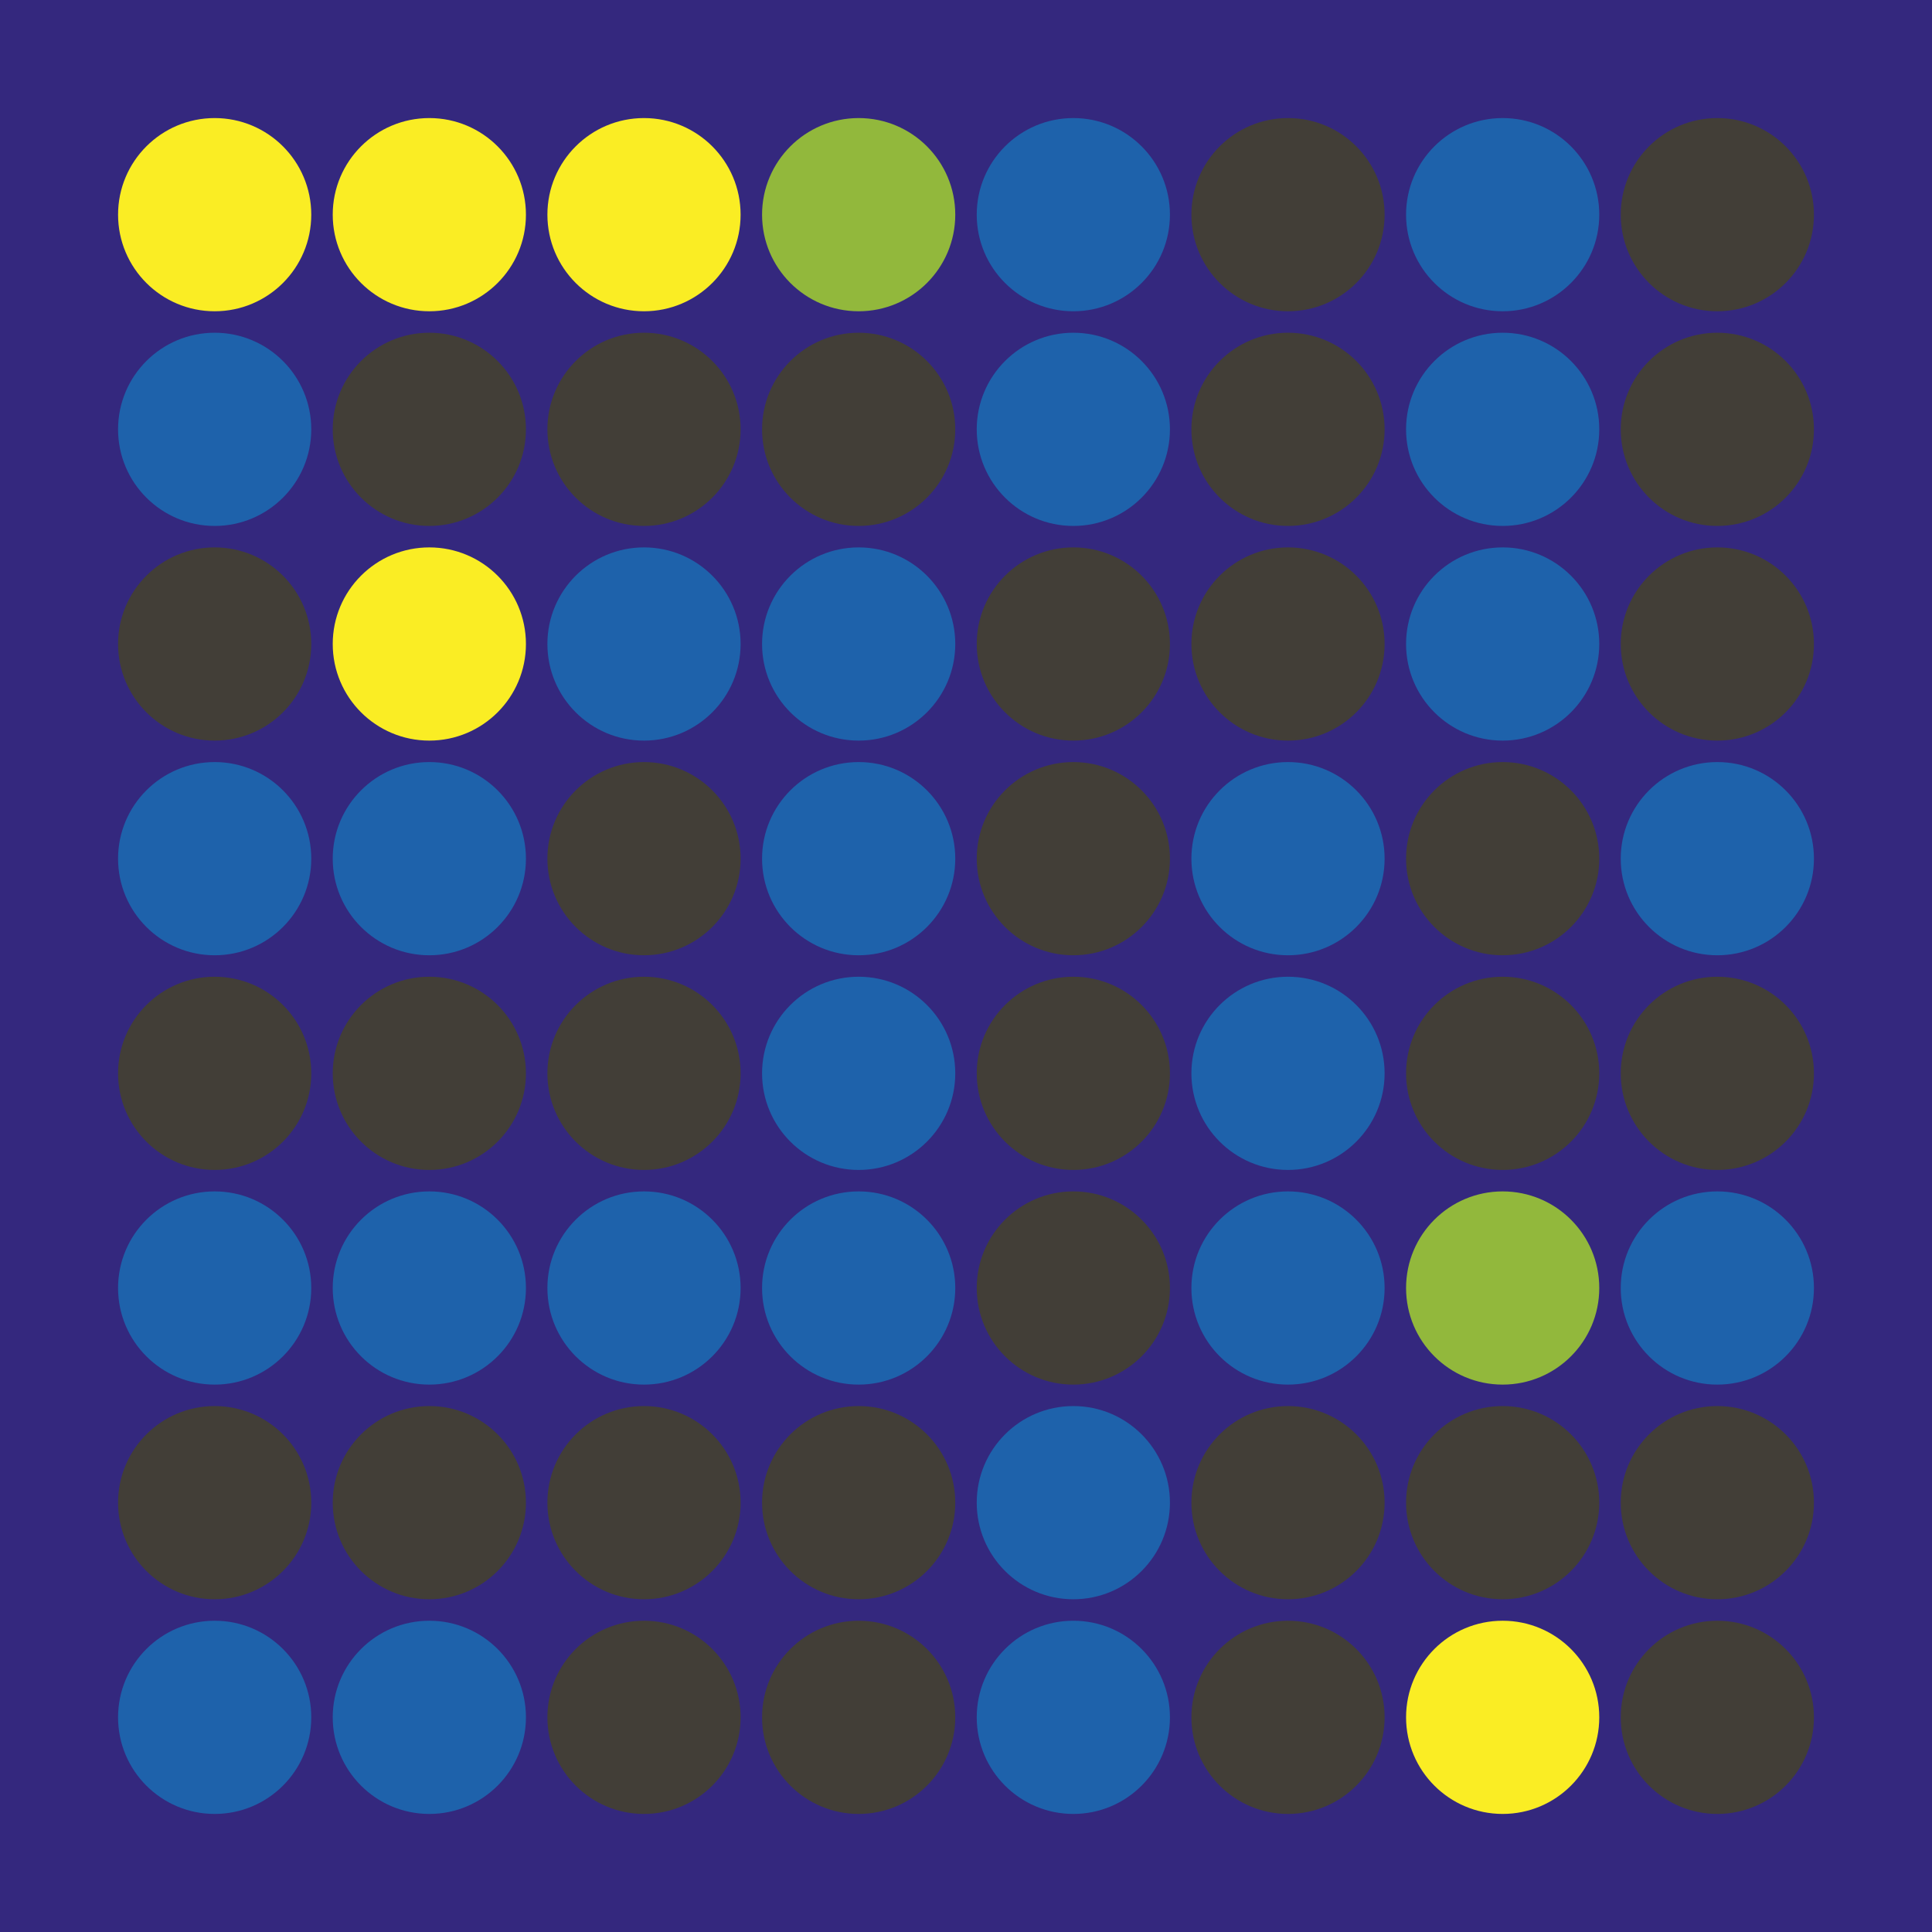 <svg width="360" height="360" xmlns="http://www.w3.org/2000/svg"><defs><animate id="aa" begin="0s"/><circle id="l0" r="18" fill="#1E62AB"></circle><circle id="d0" r="18" fill="#423E37"></circle></defs><rect width="100%" height="100%" fill="#34287E" /><g transform="translate(40,40)"><use href="#p0" /><circle r="18" fill="#FAED24"><animate attributeType="XML" attributeName="fill" values="#FAED24;#423E37;#FAED24;#FAED24" dur="1s" begin="aa.begin +1s" repeatCount="indefinite"/></circle></g><use href="#l0" x="40" y="80" /><use href="#d0" x="40" y="120" /><use href="#l0" x="40" y="160" /><use href="#d0" x="40" y="200" /><use href="#l0" x="40" y="240" /><use href="#d0" x="40" y="280" /><use href="#l0" x="40" y="320" /><g transform="translate(80,40)"><use href="#p0" /><circle r="18" fill="#FAED24"><animate attributeType="XML" attributeName="fill" values="#FAED24;#423E37;#FAED24;#FAED24" dur="1s" begin="aa.begin +1.5s" repeatCount="indefinite"/></circle></g><use href="#d0" x="80" y="80" /><g transform="translate(80,120)"><use href="#p0" /><circle r="18" fill="#FAED24"><animate attributeType="XML" attributeName="fill" values="#FAED24;#423E37;#FAED24;#FAED24" dur="1s" begin="aa.begin +2s" repeatCount="indefinite"/></circle></g><use href="#l0" x="80" y="160" /><use href="#d0" x="80" y="200" /><use href="#l0" x="80" y="240" /><use href="#d0" x="80" y="280" /><use href="#l0" x="80" y="320" /><g transform="translate(120,40)"><use href="#p0" /><circle r="18" fill="#FAED24"><animate attributeType="XML" attributeName="fill" values="#FAED24;#423E37;#FAED24;#FAED24" dur="1s" begin="aa.begin +s" repeatCount="indefinite"/></circle></g><use href="#d0" x="120" y="80" /><use href="#l0" x="120" y="120" /><use href="#d0" x="120" y="160" /><use href="#d0" x="120" y="200" /><use href="#l0" x="120" y="240" /><use href="#d0" x="120" y="280" /><use href="#d0" x="120" y="320" /><g transform="translate(160,40)"><use href="#b0" /><circle r="18" fill="#92B83C"><animate attributeType="XML" attributeName="fill" values="#92B83C;#1E62AB;#92B83C;#92B83C" dur="1s" begin="aa.begin +2.5s" repeatCount="indefinite"/></circle></g><use href="#d0" x="160" y="80" /><use href="#l0" x="160" y="120" /><use href="#l0" x="160" y="160" /><use href="#l0" x="160" y="200" /><use href="#l0" x="160" y="240" /><use href="#d0" x="160" y="280" /><use href="#d0" x="160" y="320" /><use href="#l0" x="200" y="40" /><use href="#l0" x="200" y="80" /><use href="#d0" x="200" y="120" /><use href="#d0" x="200" y="160" /><use href="#d0" x="200" y="200" /><use href="#d0" x="200" y="240" /><use href="#l0" x="200" y="280" /><use href="#l0" x="200" y="320" /><use href="#d0" x="240" y="40" /><use href="#d0" x="240" y="80" /><use href="#d0" x="240" y="120" /><use href="#l0" x="240" y="160" /><use href="#l0" x="240" y="200" /><use href="#l0" x="240" y="240" /><use href="#d0" x="240" y="280" /><use href="#d0" x="240" y="320" /><use href="#l0" x="280" y="40" /><use href="#l0" x="280" y="80" /><use href="#l0" x="280" y="120" /><use href="#d0" x="280" y="160" /><use href="#d0" x="280" y="200" /><g transform="translate(280,240)"><use href="#b0" /><circle r="18" fill="#92B83C"><animate attributeType="XML" attributeName="fill" values="#92B83C;#1E62AB;#92B83C;#92B83C" dur="1s" begin="aa.begin +3s" repeatCount="indefinite"/></circle></g><use href="#d0" x="280" y="280" /><g transform="translate(280,320)"><use href="#p0" /><circle r="18" fill="#FAED24"><animate attributeType="XML" attributeName="fill" values="#FAED24;#423E37;#FAED24;#FAED24" dur="1s" begin="aa.begin +3.5s" repeatCount="indefinite"/></circle></g><use href="#d0" x="320" y="40" /><use href="#d0" x="320" y="80" /><use href="#d0" x="320" y="120" /><use href="#l0" x="320" y="160" /><use href="#d0" x="320" y="200" /><use href="#l0" x="320" y="240" /><use href="#d0" x="320" y="280" /><use href="#d0" x="320" y="320" /></svg>